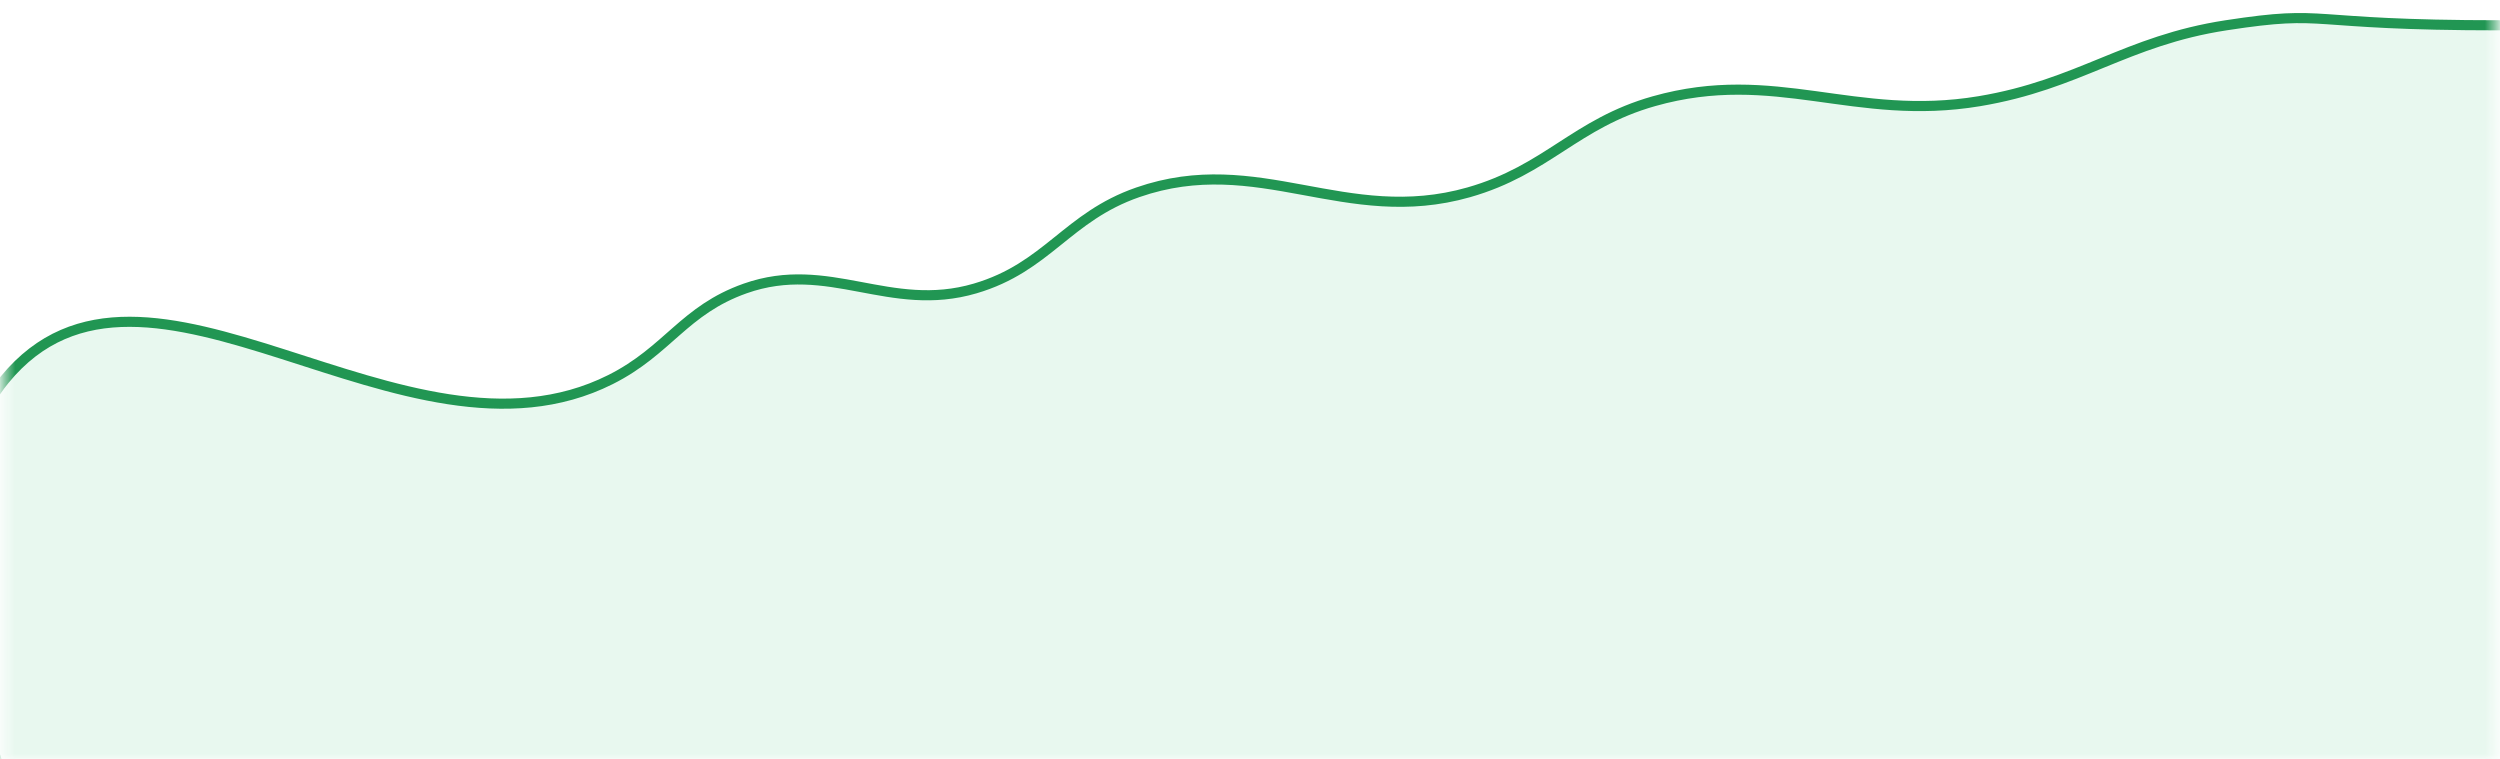 <svg width="247" height="75" viewBox="0 0 247 75" fill="none" xmlns="http://www.w3.org/2000/svg">
<mask id="mask0" mask-type="alpha" maskUnits="userSpaceOnUse" x="0" y="0" width="247" height="75">
<rect x="0.469" width="246.063" height="75" fill="#C4C4C4"/>
</mask>
<g mask="url(#mask0)">
<path d="M60.322 37.5C39.899 47.758 14.382 20.554 0.469 37.5C-9.837 50.052 0.469 77.5 0.469 77.5H247.086C247.086 77.5 267.037 2.5 247.086 2.5C227.135 2.5 230.385 0.894 219.93 2.5C210.012 4.023 205.439 8.352 195.546 10C183.201 12.056 175.379 6.609 163.402 10C155.64 12.198 152.871 16.788 145.114 19C132.938 22.472 124.333 14.862 112.416 19C105.413 21.431 103.479 26.403 96.345 28.5C87.908 30.98 81.885 25.58 73.623 28.5C67.577 30.637 65.995 34.651 60.322 37.5Z" fill="#6FCF97" fill-opacity="0.16" stroke="#219653"/>
</g>
</svg>
